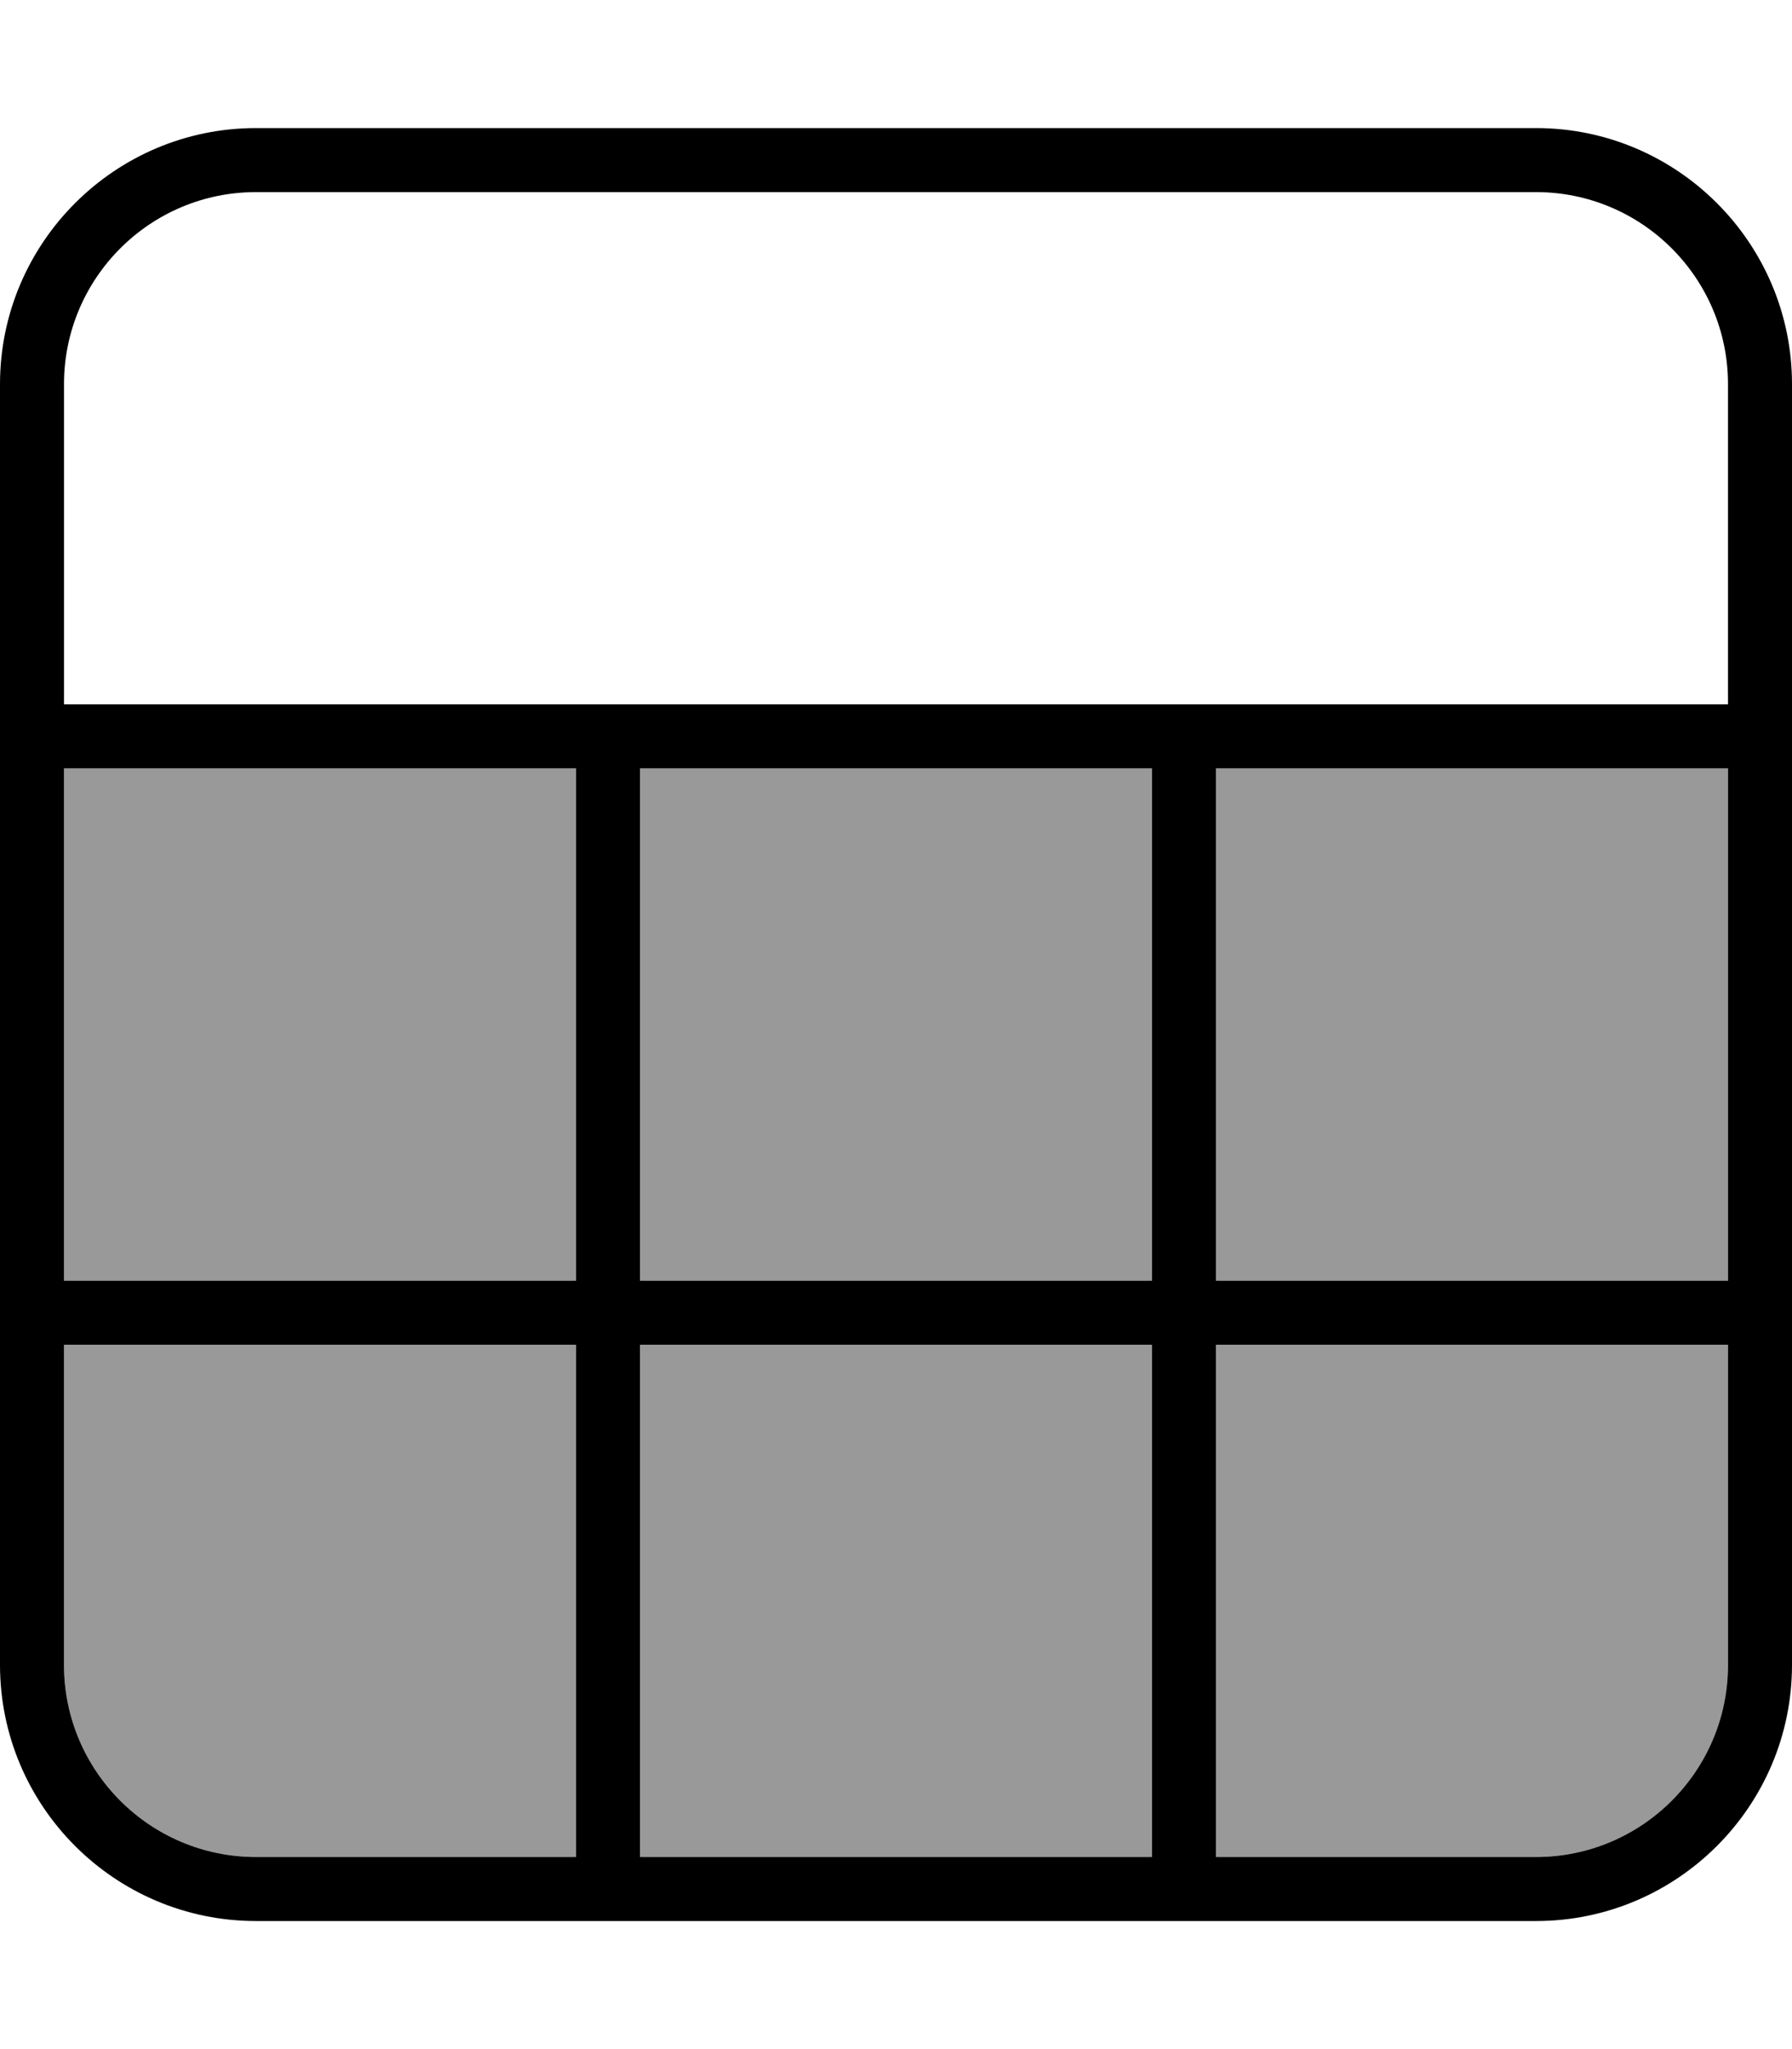 <svg xmlns="http://www.w3.org/2000/svg" viewBox="0 0 448 512"><!--! Font Awesome Pro 7.1.0 by @fontawesome - https://fontawesome.com License - https://fontawesome.com/license (Commercial License) Copyright 2025 Fonticons, Inc. --><path opacity=".4" fill="currentColor" d="M16 192l128 0 0 128-128 0 0-128zm0 144l128 0 0 128-80 0c-26.5 0-48-21.5-48-48l0-80zM160 192l128 0 0 128-128 0 0-128zm0 144l128 0 0 128-128 0 0-128zM304 192l128 0 0 128-128 0 0-128zm0 144l128 0 0 80c0 26.5-21.5 48-48 48l-80 0 0-128z"/><path fill="currentColor" d="M64 48C37.5 48 16 69.5 16 96l0 80 416 0 0-80c0-26.5-21.5-48-48-48L64 48zM16 192l0 128 128 0 0-128-128 0zm0 144l0 80c0 26.5 21.5 48 48 48l80 0 0-128-128 0zM160 464l128 0 0-128-128 0 0 128zm144 0l80 0c26.5 0 48-21.5 48-48l0-80-128 0 0 128zM432 320l0-128-128 0 0 128 128 0zM0 96C0 60.7 28.7 32 64 32l320 0c35.3 0 64 28.7 64 64l0 320c0 35.3-28.7 64-64 64L64 480c-35.3 0-64-28.7-64-64L0 96zM160 320l128 0 0-128-128 0 0 128z"/></svg>